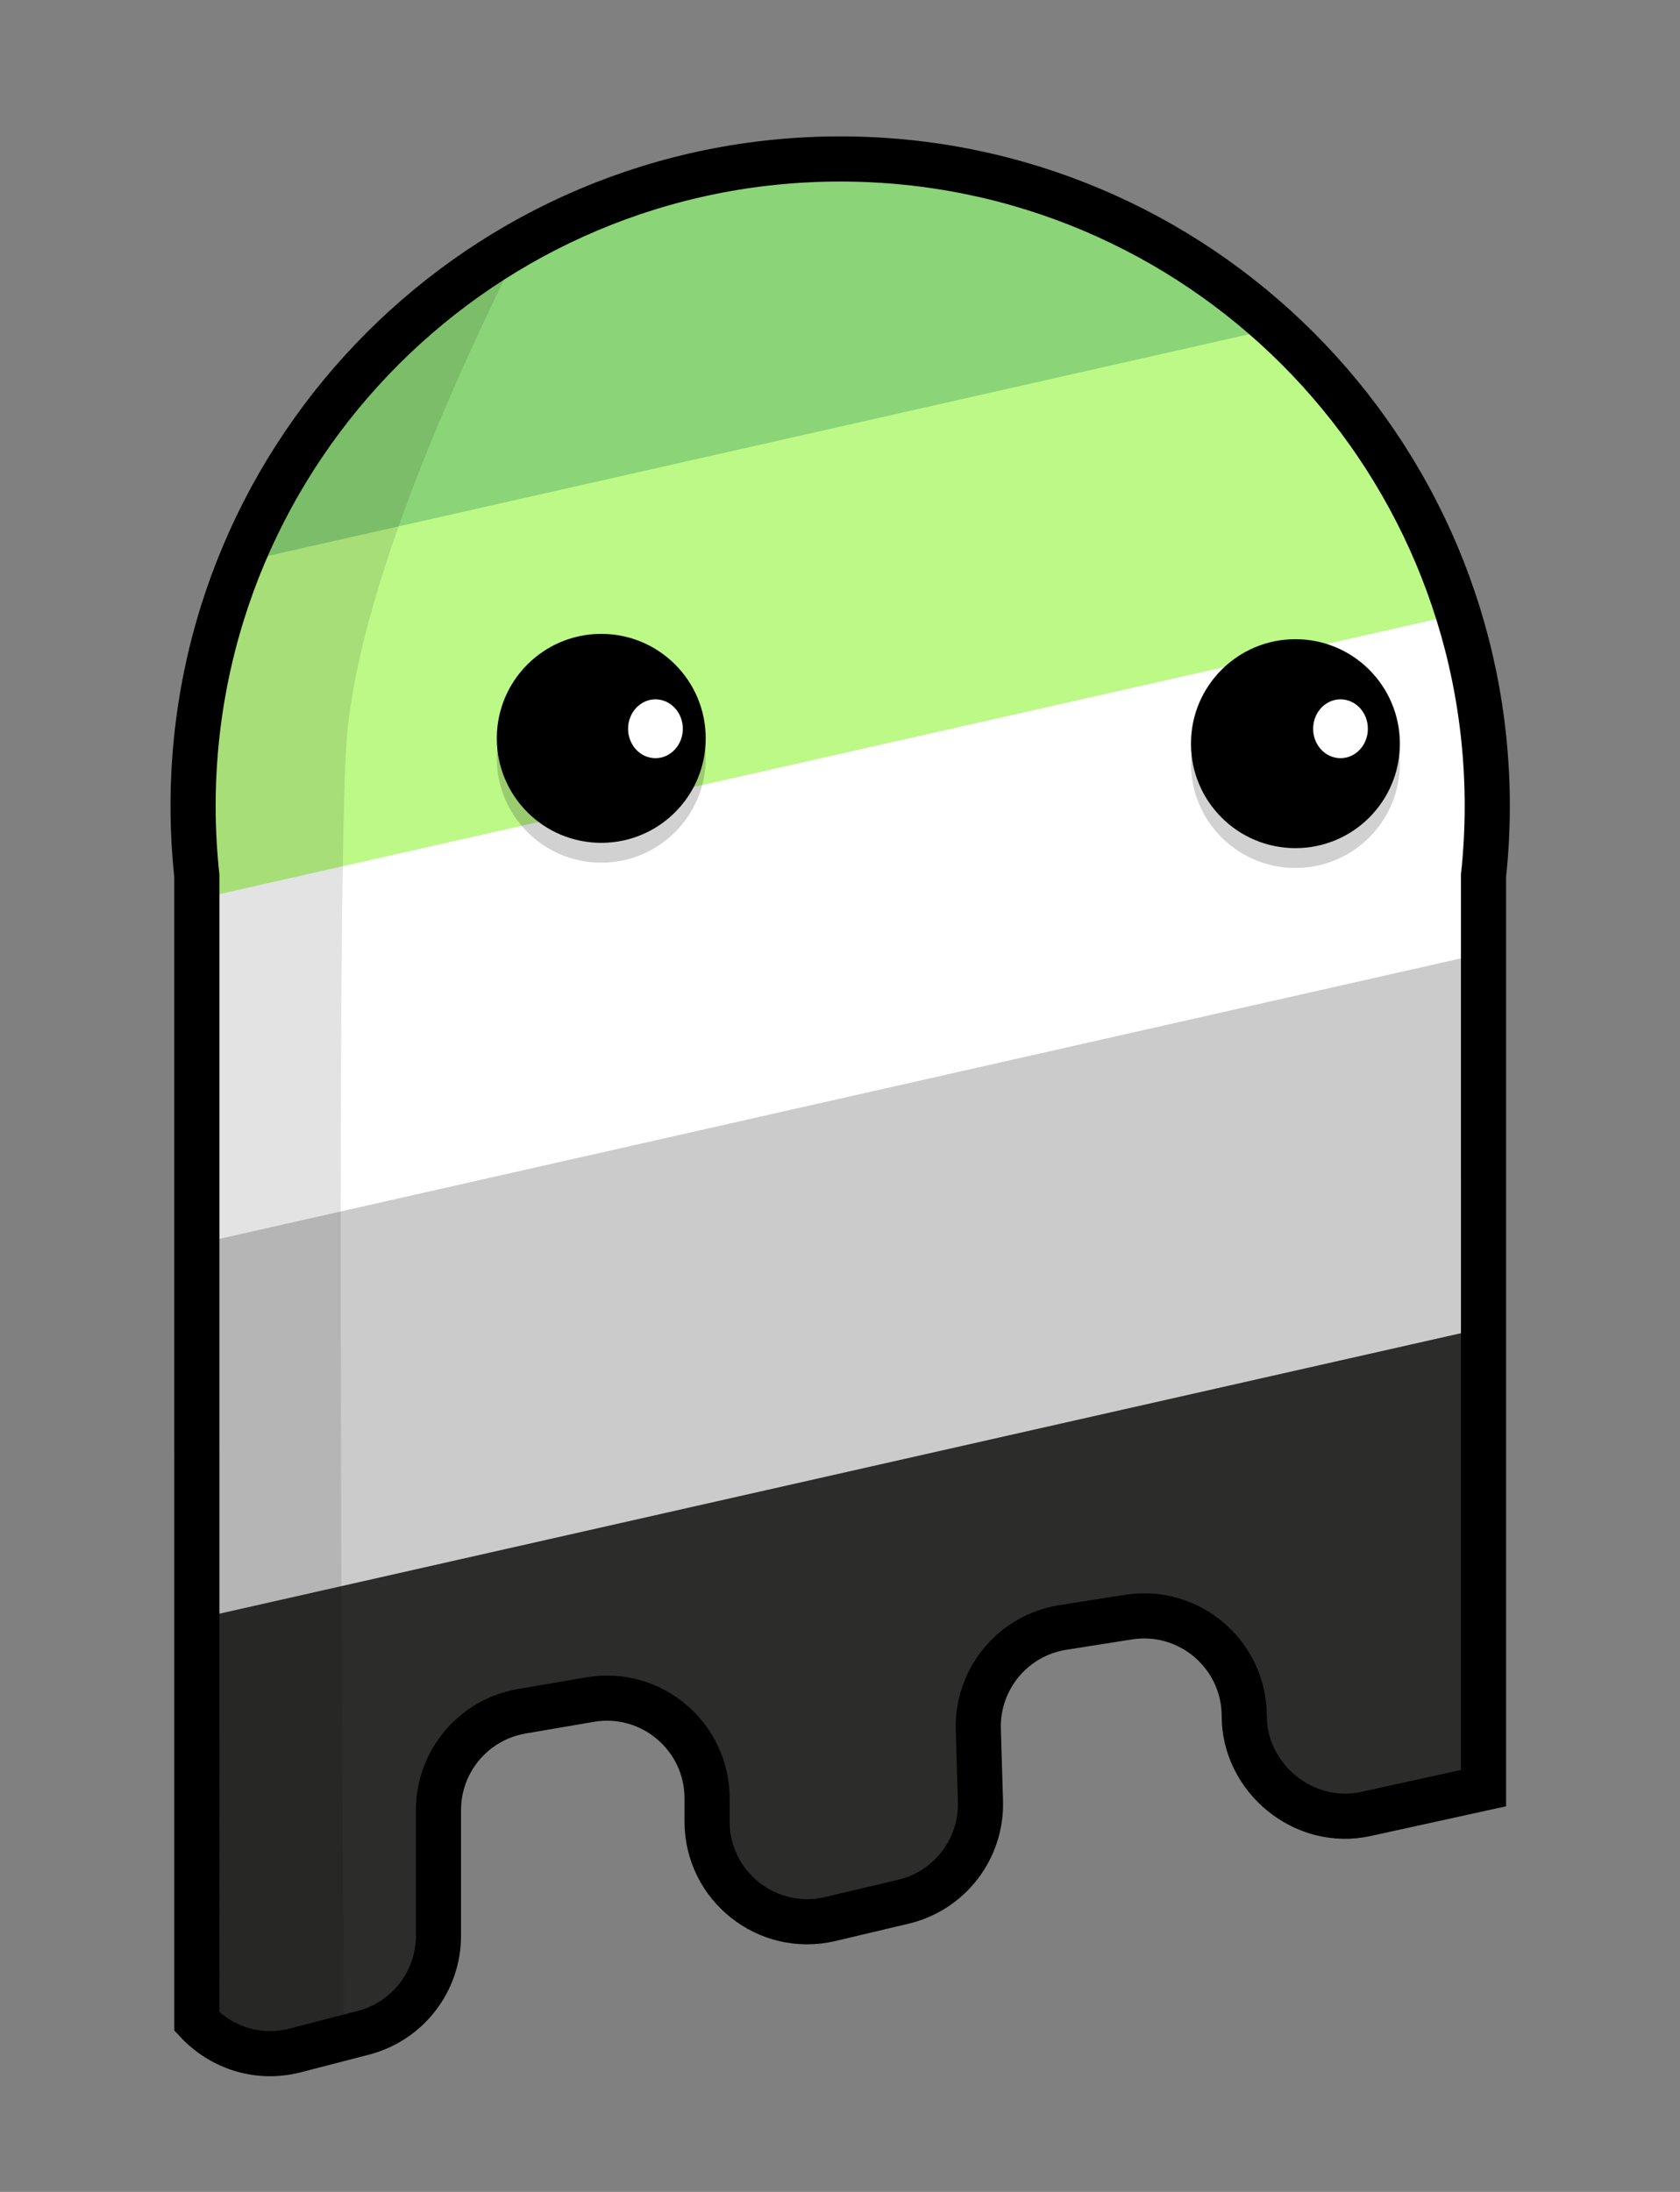 <?xml version="1.0" encoding="UTF-8" standalone="no"?>
<svg
   id="Capa_1"
   data-name="Capa 1"
   viewBox="0 0 345 450"
   version="1.1"
   sodipodi:docname="barba_aro.svg"
   width="345"
   height="450"
   inkscape:version="1.1.2 (0a00cf5339, 2022-02-04)"
   xmlns:inkscape="http://www.inkscape.org/namespaces/inkscape"
   xmlns:sodipodi="http://sodipodi.sourceforge.net/DTD/sodipodi-0.dtd"
   xmlns="http://www.w3.org/2000/svg"
   xmlns:svg="http://www.w3.org/2000/svg">
  <rect x="0" y="0" width="345" height="450" fill="#808080" stroke="none"/>
  <sodipodi:namedview
     id="namedview46"
     pagecolor="#ffffff"
     bordercolor="#666666"
     borderopacity="1.0"
     inkscape:pageshadow="2"
     inkscape:pageopacity="0.0"
     inkscape:pagecheckerboard="0"
     showgrid="false"
     inkscape:zoom="1.688"
     inkscape:cx="249.70379"
     inkscape:cy="250.29621"
     inkscape:window-width="1920"
     inkscape:window-height="1016"
     inkscape:window-x="1920"
     inkscape:window-y="27"
     inkscape:window-maximized="1"
     inkscape:current-layer="Capa_1" />
  <defs
     id="defs7">
    <style
       id="style2">
      .cls-1 {
        opacity: .18;
      }

      .cls-1, .cls-2, .cls-3, .cls-4, .cls-5, .cls-6, .cls-7, .cls-8 {
        stroke-width: 0px;
      }

      .cls-3 {
        fill: #8bd477;
      }

      .cls-4 {
        fill: #fff;
      }

      .cls-9 {
        fill: none;
        stroke: #000;
        stroke-miterlimit: 10;
        stroke-width: 9.27px;
      }

      .cls-5 {
        opacity: .11;
      }

      .cls-6 {
        fill: #bcf987;
      }

      .cls-7 {
        fill: #cbcbcb;
      }

      .cls-10 {
        clip-path: url(#clippath);
      }

      .cls-8 {
        fill: #2c2c2a;
      }
    </style>
    <clipPath
       id="clippath">
      <path
         class="cls-9"
         d="m 118.89,443.06 c 4.92,5.27 12.49,7.92 20.19,5.93 l 14,-3.62 c 9.08,-2.35 15.43,-10.54 15.43,-19.92 v -25.81 c 0,-10.02 7.22,-18.58 17.1,-20.28 l 14.01,-2.4 c 12.57,-2.15 24.05,7.53 24.05,20.28 v 4.75 c 0,13.28 12.39,23.08 25.31,20.02 l 15,-3.55 c 9.51,-2.25 16.12,-10.87 15.83,-20.63 l -0.44,-14.74 c -0.31,-10.36 7.13,-19.33 17.37,-20.94 l 13.47,-2.12 c 12.48,-1.96 23.77,7.69 23.77,20.32 0,12.63 12.15,22.91 24.98,20.09 l 24.16,-5.3 V 207.82 c 0.5,-4.69 0.77,-9.45 0.77,-14.27 0,-73.39 -59.49,-132.88 -132.88,-132.88 -73.39,0 -132.89,59.5 -132.89,132.88 0,4.82 0.27,9.58 0.77,14.27 z"
         id="path4" />
    </clipPath>
  </defs>
  <g
     id="g29"
     transform="matrix(1,0,0,1,-78.468,-28.035)">
    <g
       class="cls-10"
       clip-path="url(#clippath)"
       id="g25">
      <g
         id="g21">
        <polygon
           class="cls-3"
           points="406.49,13.8 406.49,82 51.23,162.25 51.23,94.04 "
           id="polygon9" />
        <polygon
           class="cls-6"
           points="401.71,81.58 401.71,149.78 46.46,230.03 46.46,161.82 "
           id="polygon11" />
        <polygon
           class="cls-4"
           points="413.85,146.02 413.85,217.55 58.59,297.8 58.59,226.26 "
           id="polygon13" />
        <polygon
           class="cls-7"
           points="418.37,215.78 417.76,293.99 62.5,374.23 63.12,296.02 "
           id="polygon15" />
        <polygon
           class="cls-8"
           points="403.46,296.1 403.46,364.31 48.2,444.55 48.2,376.34 "
           id="polygon17" />
        <polygon
           class="cls-8"
           points="407.56,326.23 407.56,394.43 52.31,474.68 52.31,406.47 "
           id="polygon19" />
      </g>
      <path
         class="cls-5"
         d="m 200.1,50.96 c 0,0 -48.3,83.66 -50.63,131.67 -2.33,48.01 0,309.12 0,309.12 H 90.02 L 100.51,95.43 Z"
         id="path23" />
    </g>
    <path
       class="cls-9"
       d="m 118.89,443.06 c 4.92,5.27 12.49,7.92 20.19,5.93 l 14,-3.62 c 9.08,-2.35 15.43,-10.54 15.43,-19.92 v -25.81 c 0,-10.02 7.22,-18.58 17.1,-20.28 l 14.01,-2.4 c 12.57,-2.15 24.05,7.53 24.05,20.28 v 4.75 c 0,13.28 12.39,23.08 25.31,20.02 l 15,-3.55 c 9.51,-2.25 16.12,-10.87 15.83,-20.63 l -0.44,-14.74 c -0.31,-10.36 7.13,-19.33 17.37,-20.94 l 13.47,-2.12 c 12.48,-1.96 23.77,7.69 23.77,20.32 0,12.63 12.15,22.91 24.98,20.09 l 24.16,-5.3 V 207.82 c 0.5,-4.69 0.77,-9.45 0.77,-14.27 0,-73.39 -59.49,-132.88 -132.88,-132.88 -73.39,0 -132.89,59.5 -132.89,132.88 0,4.82 0.27,9.58 0.77,14.27 z"
       id="path27" />
  </g>
  <g
     id="g43"
     transform="matrix(1,0,0,1,-78.468,-28.035)">
    <circle
       class="cls-2"
       cx="201.94"
       cy="179.62"
       r="21.45"
       id="circle31" />
    <circle
       class="cls-2"
       cx="344.49"
       cy="180.71"
       r="21.45"
       id="circle33" />
    <circle
       class="cls-1"
       cx="201.94"
       cy="183.69"
       r="21.45"
       id="circle35" />
    <circle
       class="cls-1"
       cx="344.49"
       cy="184.78"
       r="21.45"
       id="circle37" />
    <ellipse
       class="cls-4"
       cx="353.75"
       cy="177.65"
       rx="5.62"
       ry="6.04"
       id="ellipse39" />
    <ellipse
       class="cls-4"
       cx="213.07"
       cy="177.65"
       rx="5.62"
       ry="6.04"
       id="ellipse41" />
  </g>
</svg>
